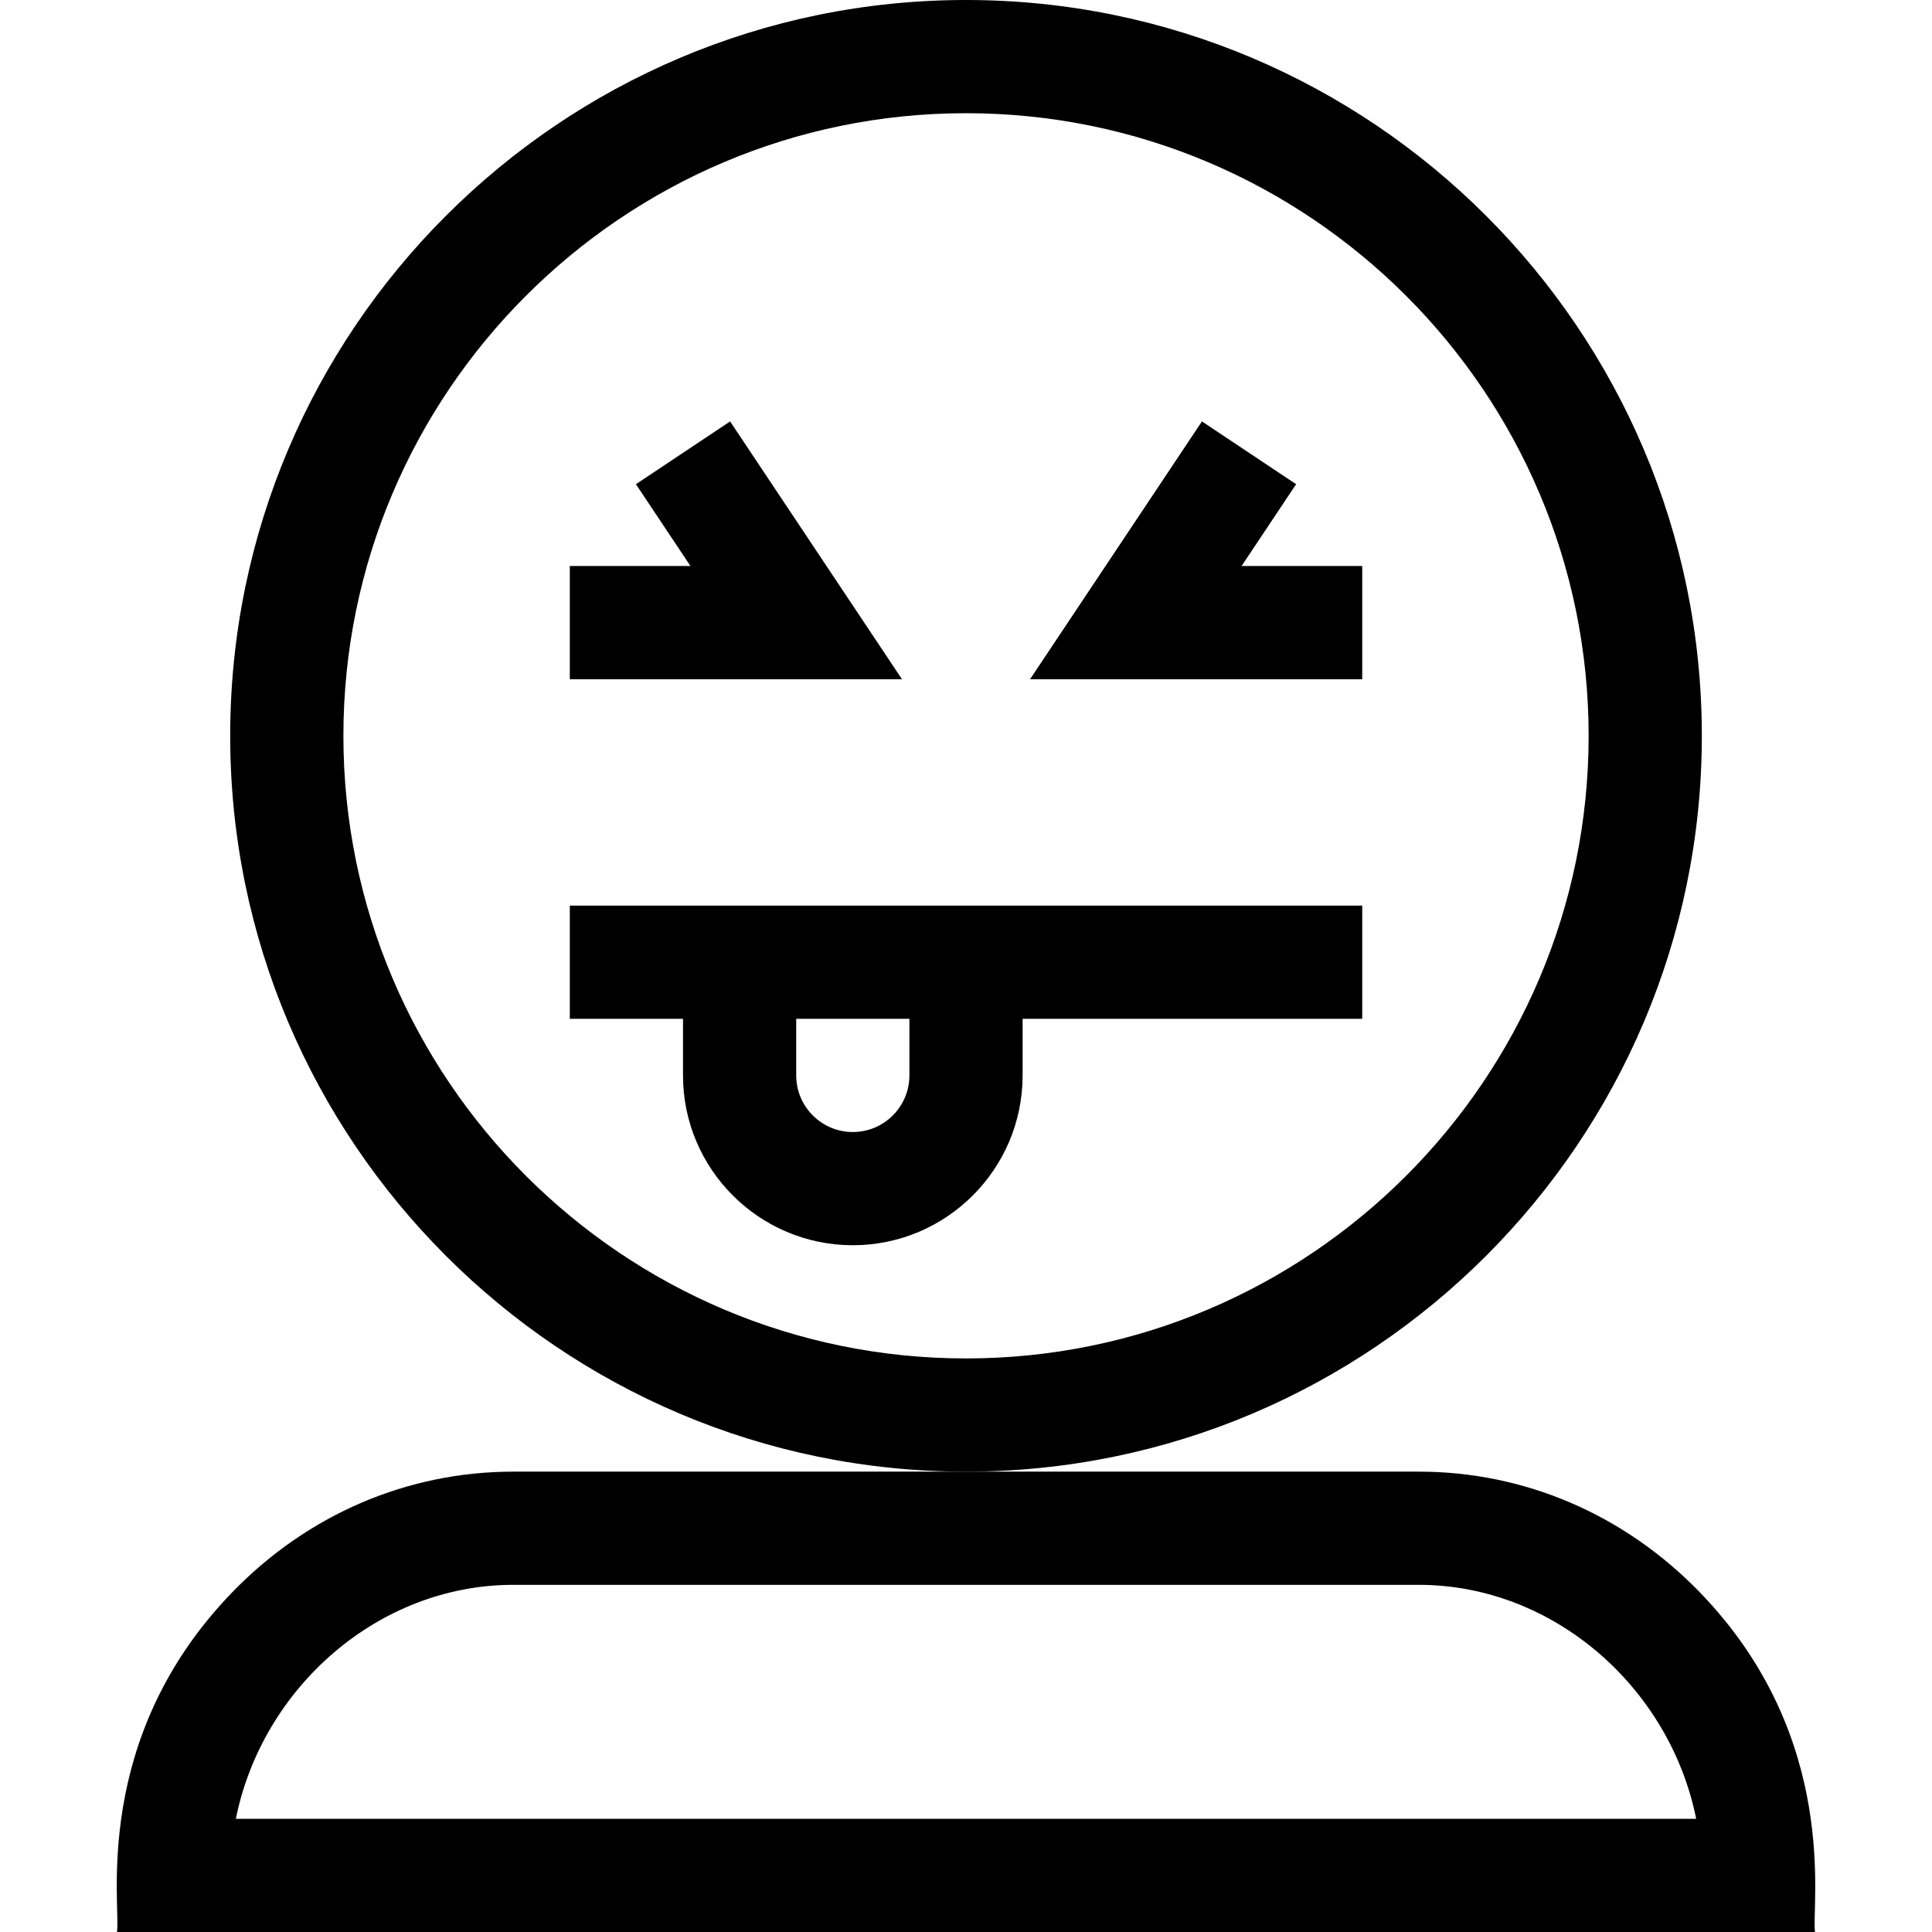 <svg id="Capa_1" enable-background="new 0 0 512 512" height="512" viewBox="0 0 512 512" width="512" xmlns="http://www.w3.org/2000/svg"><g><path d="m451.004 195c0-107.523-87.477-195-195-195s-195 87.477-195 195 87.477 195 195 195 195-87.477 195-195zm-195 165c-90.981 0-165-74.019-165-165s74.019-165 165-165 165 74.019 165 165-74.018 165-165 165z"/><path d="m151.004 270h30v15c0 24.813 20.187 45 45 45s45-20.187 45-45v-15h90v-30h-210zm90 15c0 8.271-6.729 15-15 15s-15-6.729-15-15v-15h30z"/><path d="m343.485 128.32-24.961-16.64-45.547 68.32h88.027v-30h-31.973z"/><path d="m193.485 111.68-24.961 16.64 14.453 21.68h-31.973v30h88.027z"/><path d="m450.409 421.916c-19.967-20.582-46.391-31.916-74.405-31.916h-120-120c-28.014 0-54.438 11.334-74.405 31.916-37.638 38.793-29.523 83.205-30.595 90.084h450c-1.07-6.873 6.985-51.352-30.595-90.084zm-387.909 60.084c7.018-34.851 37.832-62 73.504-62h240c35.672 0 66.486 27.149 73.504 62z"/></g></svg>